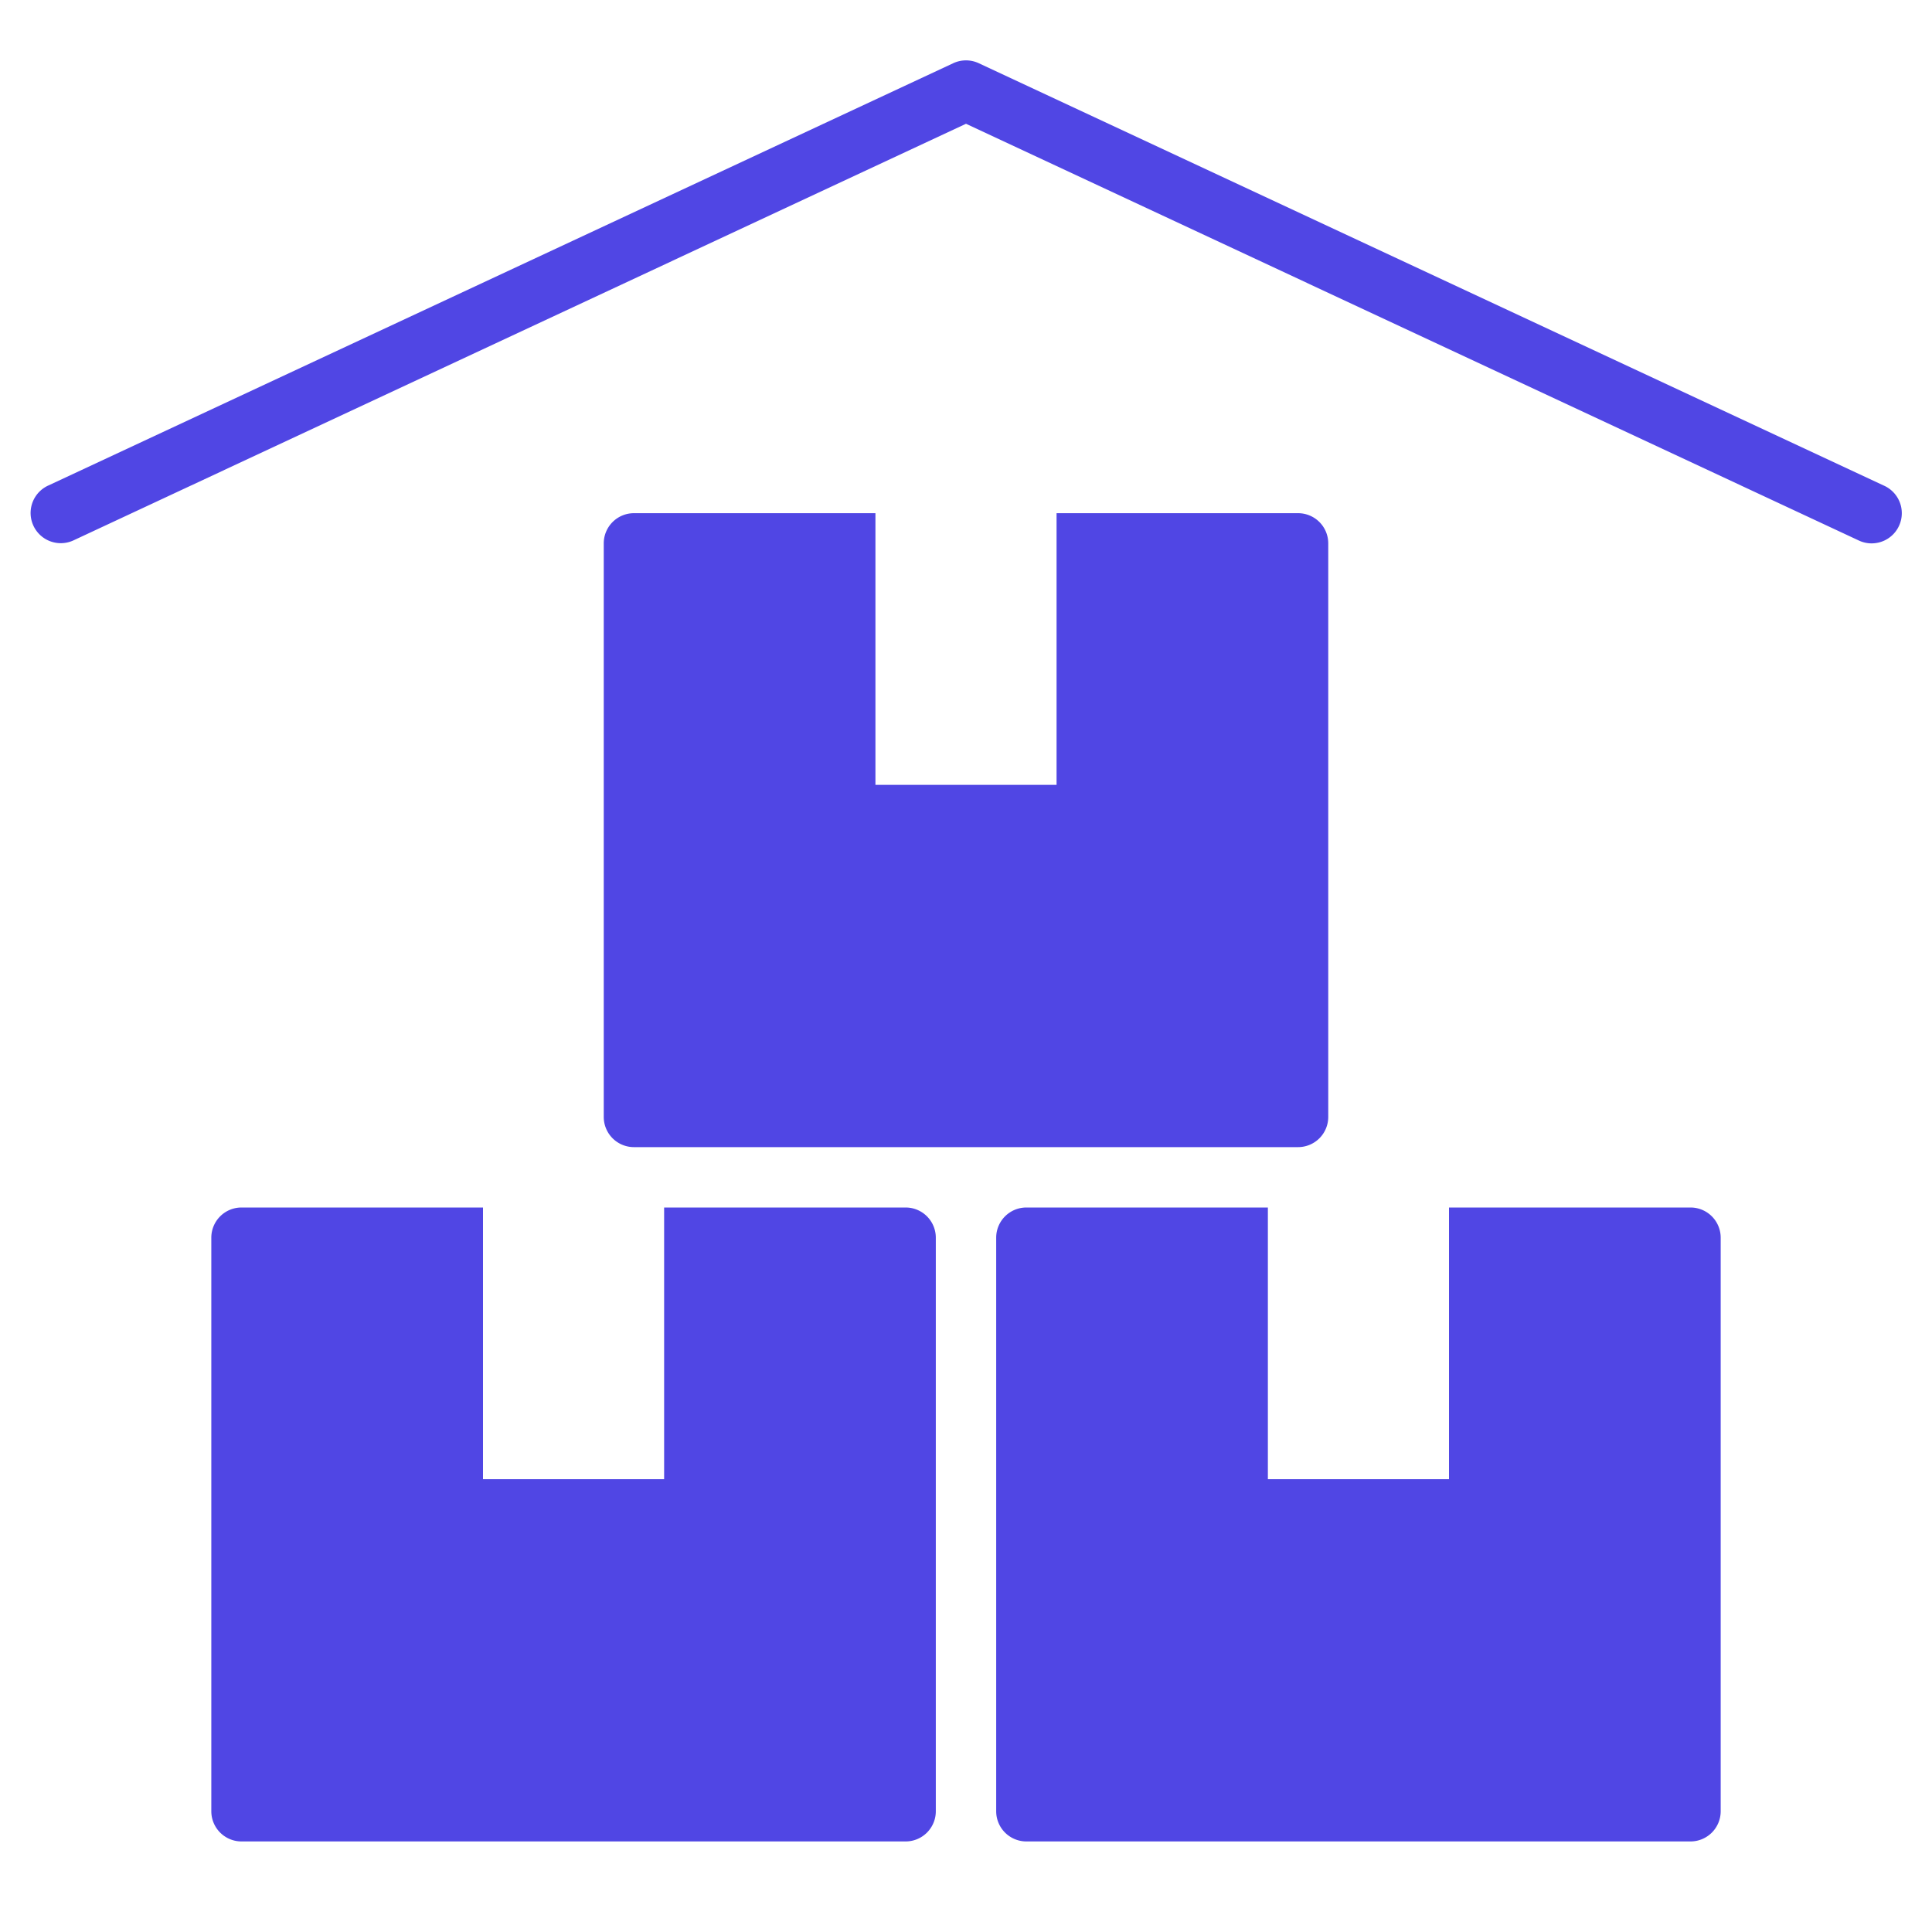 <svg xmlns="http://www.w3.org/2000/svg" height="64" width="64" viewBox="0 0 64 64"><title>storage unit</title><g fill="#5046e4" class="nc-icon-wrapper"><path d="M62,18a.992.992,0,0,1-.422-.094L32,4.1,2.423,17.906a1,1,0,0,1-.846-1.812l30-14a1,1,0,0,1,.846,0l30,14A1,1,0,0,1,62,18Z" data-color="color-2"></path><path d="M43,17H35v9H29V17H21a1,1,0,0,0-1,1V37a1,1,0,0,0,1,1H43a1,1,0,0,0,1-1V18A1,1,0,0,0,43,17Z" fill="#5046e4"></path><path d="M56,40H48v9H42V40H34a1,1,0,0,0-1,1V60a1,1,0,0,0,1,1H56a1,1,0,0,0,1-1V41A1,1,0,0,0,56,40Z" fill="#5046e4"></path><path d="M30,40H22v9H16V40H8a1,1,0,0,0-1,1V60a1,1,0,0,0,1,1H30a1,1,0,0,0,1-1V41A1,1,0,0,0,30,40Z" fill="#5046e4"></path></g></svg>